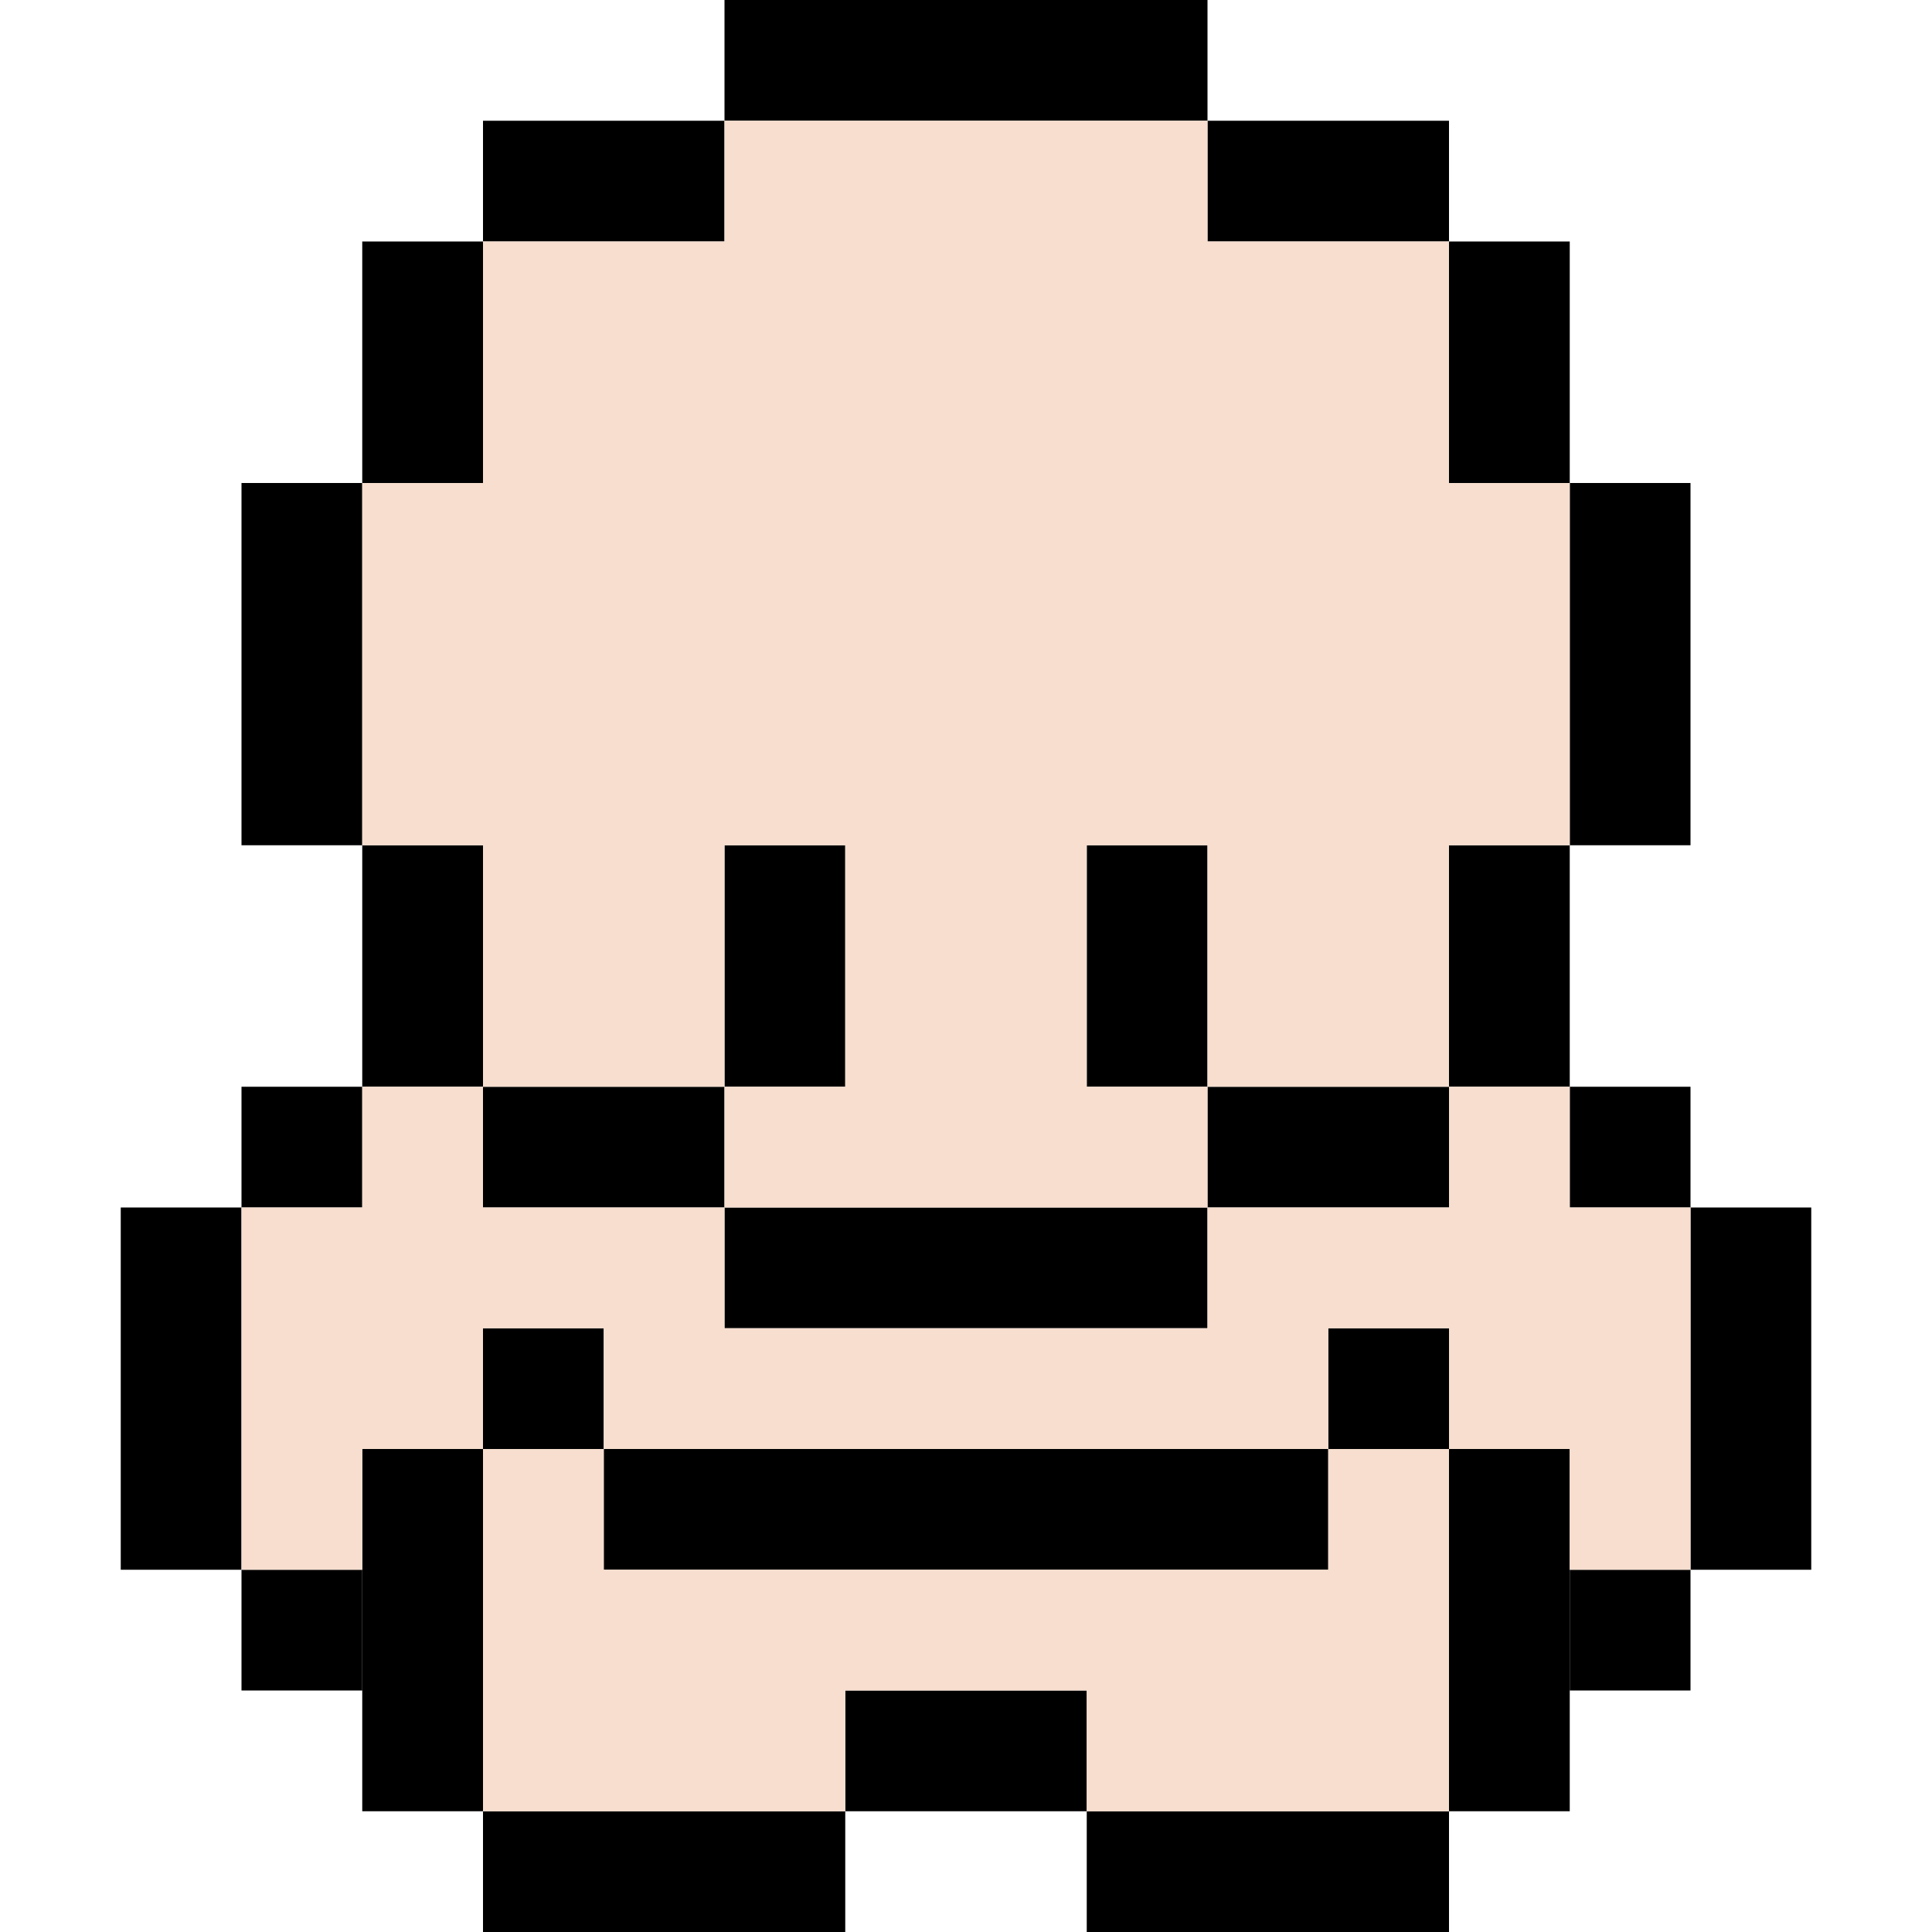 <svg xmlns="http://www.w3.org/2000/svg" viewBox="-1 0 16 16"><defs><style>.cls-1{fill:#f7dece;}</style></defs><g id="Outline"><rect x="5" width="4" height="1"/><rect x="13" y="10" width="1" height="3"/><rect y="10" width="1" height="3"/><rect x="8" y="15" width="3" height="1"/><rect x="3" y="15" width="3" height="1"/><rect x="11" y="2" width="1" height="2"/><rect x="11" y="7" width="1" height="2"/><rect x="2" y="2" width="1" height="2"/><rect x="12" y="4" width="1" height="3"/><rect x="12" y="9" width="1" height="1"/><rect x="5" y="10" width="4" height="1"/><rect x="3" y="9" width="2" height="1"/><rect x="2" y="7" width="1" height="2"/><rect x="8" y="7" width="1" height="2"/><rect x="5" y="7" width="1" height="2"/><rect x="9" y="9" width="2" height="1"/><rect x="3" y="1" width="2" height="1"/><rect x="9" y="1" width="2" height="1"/><rect x="11" y="12" width="1" height="3"/><rect x="2" y="12" width="1" height="3"/><rect x="1" y="13" width="1" height="1"/><rect x="4" y="12" width="6" height="1"/><rect x="1" y="4" width="1" height="3"/><rect x="6" y="14" width="2" height="1"/><rect x="12" y="13" width="1" height="1"/><rect x="10" y="11" width="1" height="1"/><rect x="3" y="11" width="1" height="1"/><rect x="1" y="9" width="1" height="1"/></g><g id="Fill"><polygon class="cls-1" points="11 9 11 7 12 7 12 4 11 4 11 2 9 2 9 1 5 1 5 2 3 2 3 4 2 4 2 7 3 7 3 9 5 9 5 7 6 7 6 9 5 9 5 10 9 10 9 9 8 9 8 7 9 7 9 9 12 9 12 10 13 10 13 13 12 13 12 12 11 12 11 11 10 11 10 12 11 12 11 15 8 15 8 14 6 14 6 15 3 15 3 12 4 12 4 13 10 13 10 12 4 12 4 11 3 11 3 12 2 12 2 13 1 13 1 10 2 10 2 9 3 9 3 10 5 10 5 11 9 11 9 10 11 10 11 9"/></g></svg>